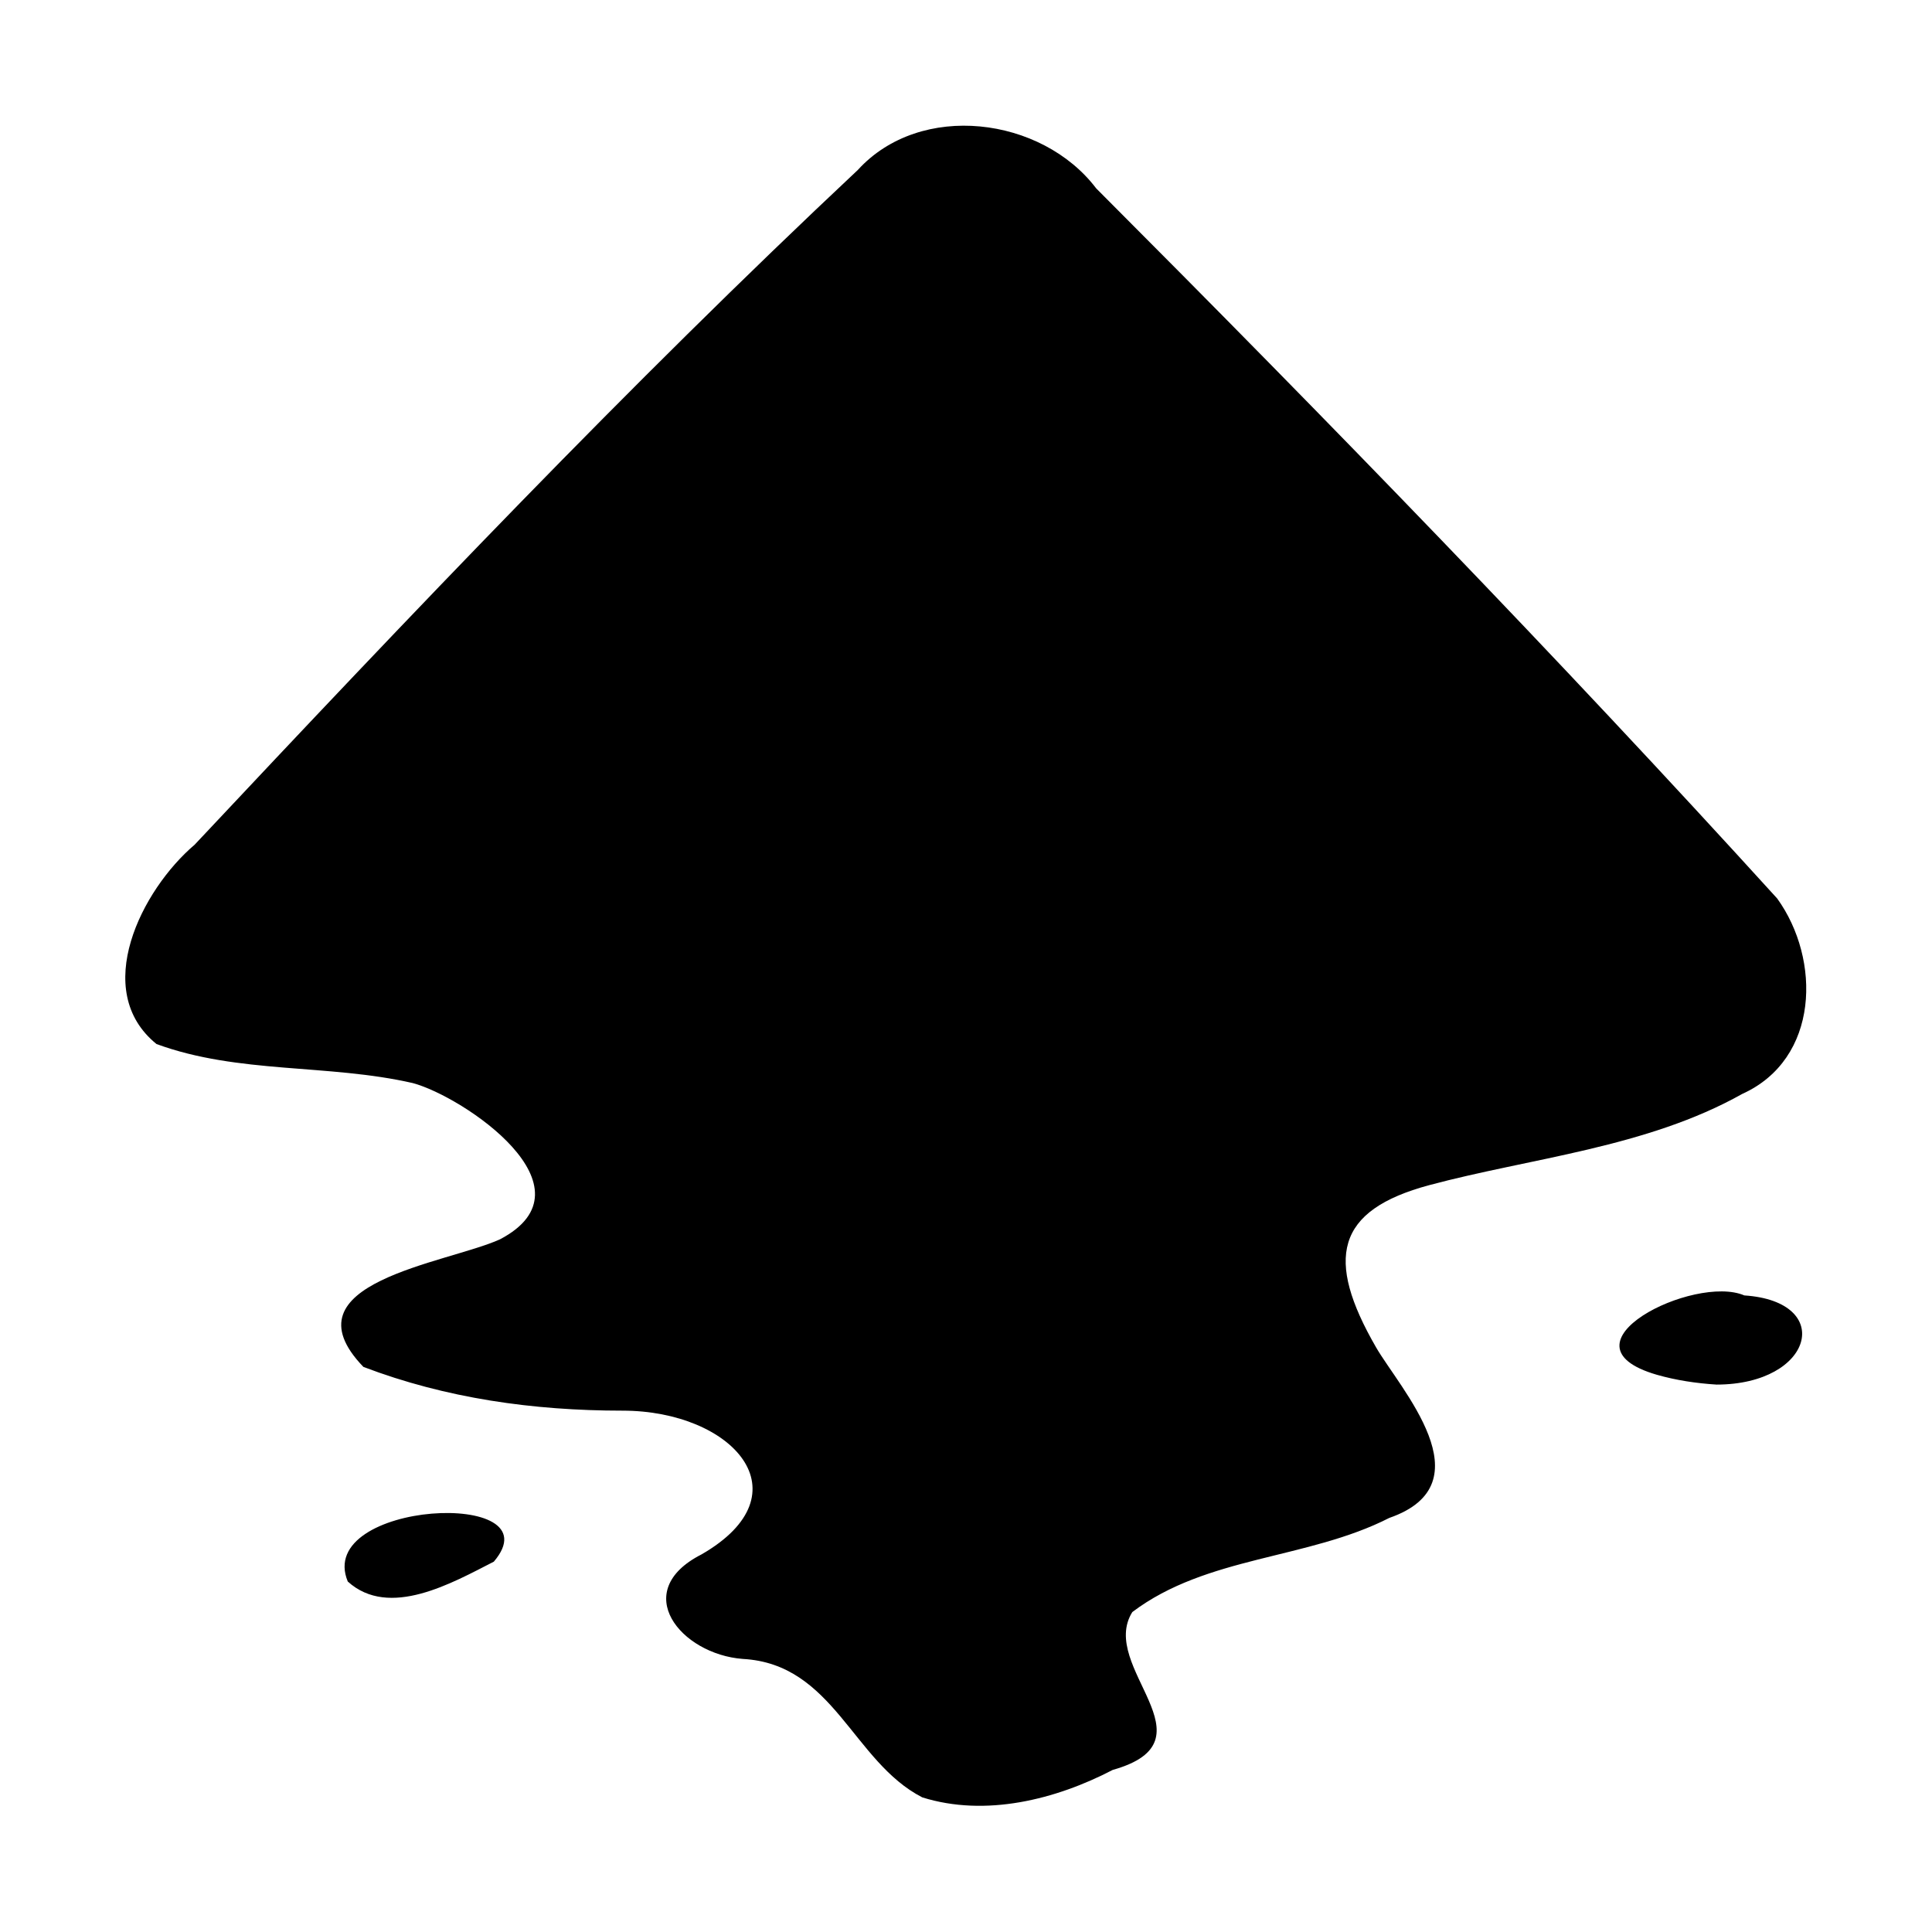 <?xml version="1.0" encoding="UTF-8" standalone="no"?>
<!-- Created with Inkscape (http://www.inkscape.org/) -->

<svg
   xmlns:dc="http://purl.org/dc/elements/1.1/"
   xmlns:cc="http://creativecommons.org/ns#"
   xmlns:rdf="http://www.w3.org/1999/02/22-rdf-syntax-ns#"
   xmlns:svg="http://www.w3.org/2000/svg"
   xmlns="http://www.w3.org/2000/svg"
   xmlns:xlink="http://www.w3.org/1999/xlink"
   xmlns:sodipodi="http://sodipodi.sourceforge.net/DTD/sodipodi-0.dtd"
   xmlns:inkscape="http://www.inkscape.org/namespaces/inkscape"
   id="svg2"
   version="1.1"
   inkscape:version="0.48.5 r10040"
   width="512"
   height="512"
   sodipodi:docname="inkscape.svg"
   viewBox="0 0 512 512">
  <defs
     id="defs6">
    <linearGradient
       inkscape:collect="always"
       id="linearGradient5733">
      <stop
         style="stop-color:#3a3a3a;stop-opacity:1"
         offset="0"
         id="stop5735" />
      <stop
         style="stop-color:#414141;stop-opacity:1"
         offset="1"
         id="stop5737" />
    </linearGradient>
    <linearGradient
       inkscape:collect="always"
       xlink:href="#linearGradient5733"
       id="linearGradient5739"
       x1="64.902"
       y1="53.311"
       x2="78.785"
       y2="78.152"
       gradientUnits="userSpaceOnUse"
       gradientTransform="matrix(4.605,0,0,4.605,-48.261,-58.241)" />
  </defs>
  <sodipodi:namedview
     pagecolor="#ffffff"
     bordercolor="#666666"
     borderopacity="1"
     objecttolerance="10"
     gridtolerance="10"
     guidetolerance="10"
     inkscape:pageopacity="0"
     inkscape:pageshadow="2"
     inkscape:window-width="1920"
     inkscape:window-height="1007"
     id="namedview4"
     showgrid="false"
     inkscape:zoom="1.5585938"
     inkscape:cx="131.84963"
     inkscape:cy="256"
     inkscape:window-x="0"
     inkscape:window-y="31"
     inkscape:window-maximized="1"
     inkscape:current-layer="svg2" />
  <path
     style="fill:#000000;fill-opacity:1;stroke:none;stroke-width:0;stroke-linejoin:miter;stroke-miterlimit:4;stroke-dasharray:none;stroke-opacity:1"
     d="m 244.405,476.319 c -18.411,-9.447 -23.46,-35.372 -47.565,-36.686 -16.409,-1.234 -30.139,-17.916 -10.933,-27.698 28.041,-16.142 8.259,-38.098 -20.93,-38.098 -23.645,0 -46.817,-3.267 -68.67,-11.594 C 74.745,339.865 118.339,334.844 132.489,328.44 158.587,314.767 122.794,290.617 109.396,287.027 87.021,281.894 63.178,284.651 41.47,276.676 24.016,262.523 37.486,235.838 51.586,223.851 108.771,162.93 166.38,102.243 227.32,45.053 c 16.636,-18.267 48.761,-14.129 63.181,4.867 61.396,61.514 122.016,123.875 180.475,188.192 11.65,16.16 11.231,42.537 -9.272,51.794 -25.303,14.214 -56.079,16.973 -82.907,24.162 -24.916,6.676 -27.652,19.563 -14.127,42.99 6.239,10.805 29.662,36.132 3.513,45.204 -21.653,11.036 -48.365,10.035 -68.108,24.95 -9.119,14.593 22.502,34.023 -5.183,41.831 -15.158,7.887 -33.735,12.534 -50.488,7.276 z M 203.246,192.435 c 0.882,-0.539 -1.26,3.935 -0.905,2.965 z M 92.162,419.119 c -8.88,-21.443 55.354,-24.775 38.702,-5.26 -10.956,5.591 -27.71,15.229 -38.702,5.26 z M 439.064,364.324 c -27.606,-8.022 9.927,-26.734 23.203,-21.023 24.141,1.591 18.295,23.628 -7.375,23.628 -5.343,-0.339 -10.675,-1.132 -15.828,-2.605 z"
     id="path5167"
     inkscape:connector-curvature="0"
     sodipodi:nodetypes="ccccccccccccccccccccccccccccc" />
</svg>
